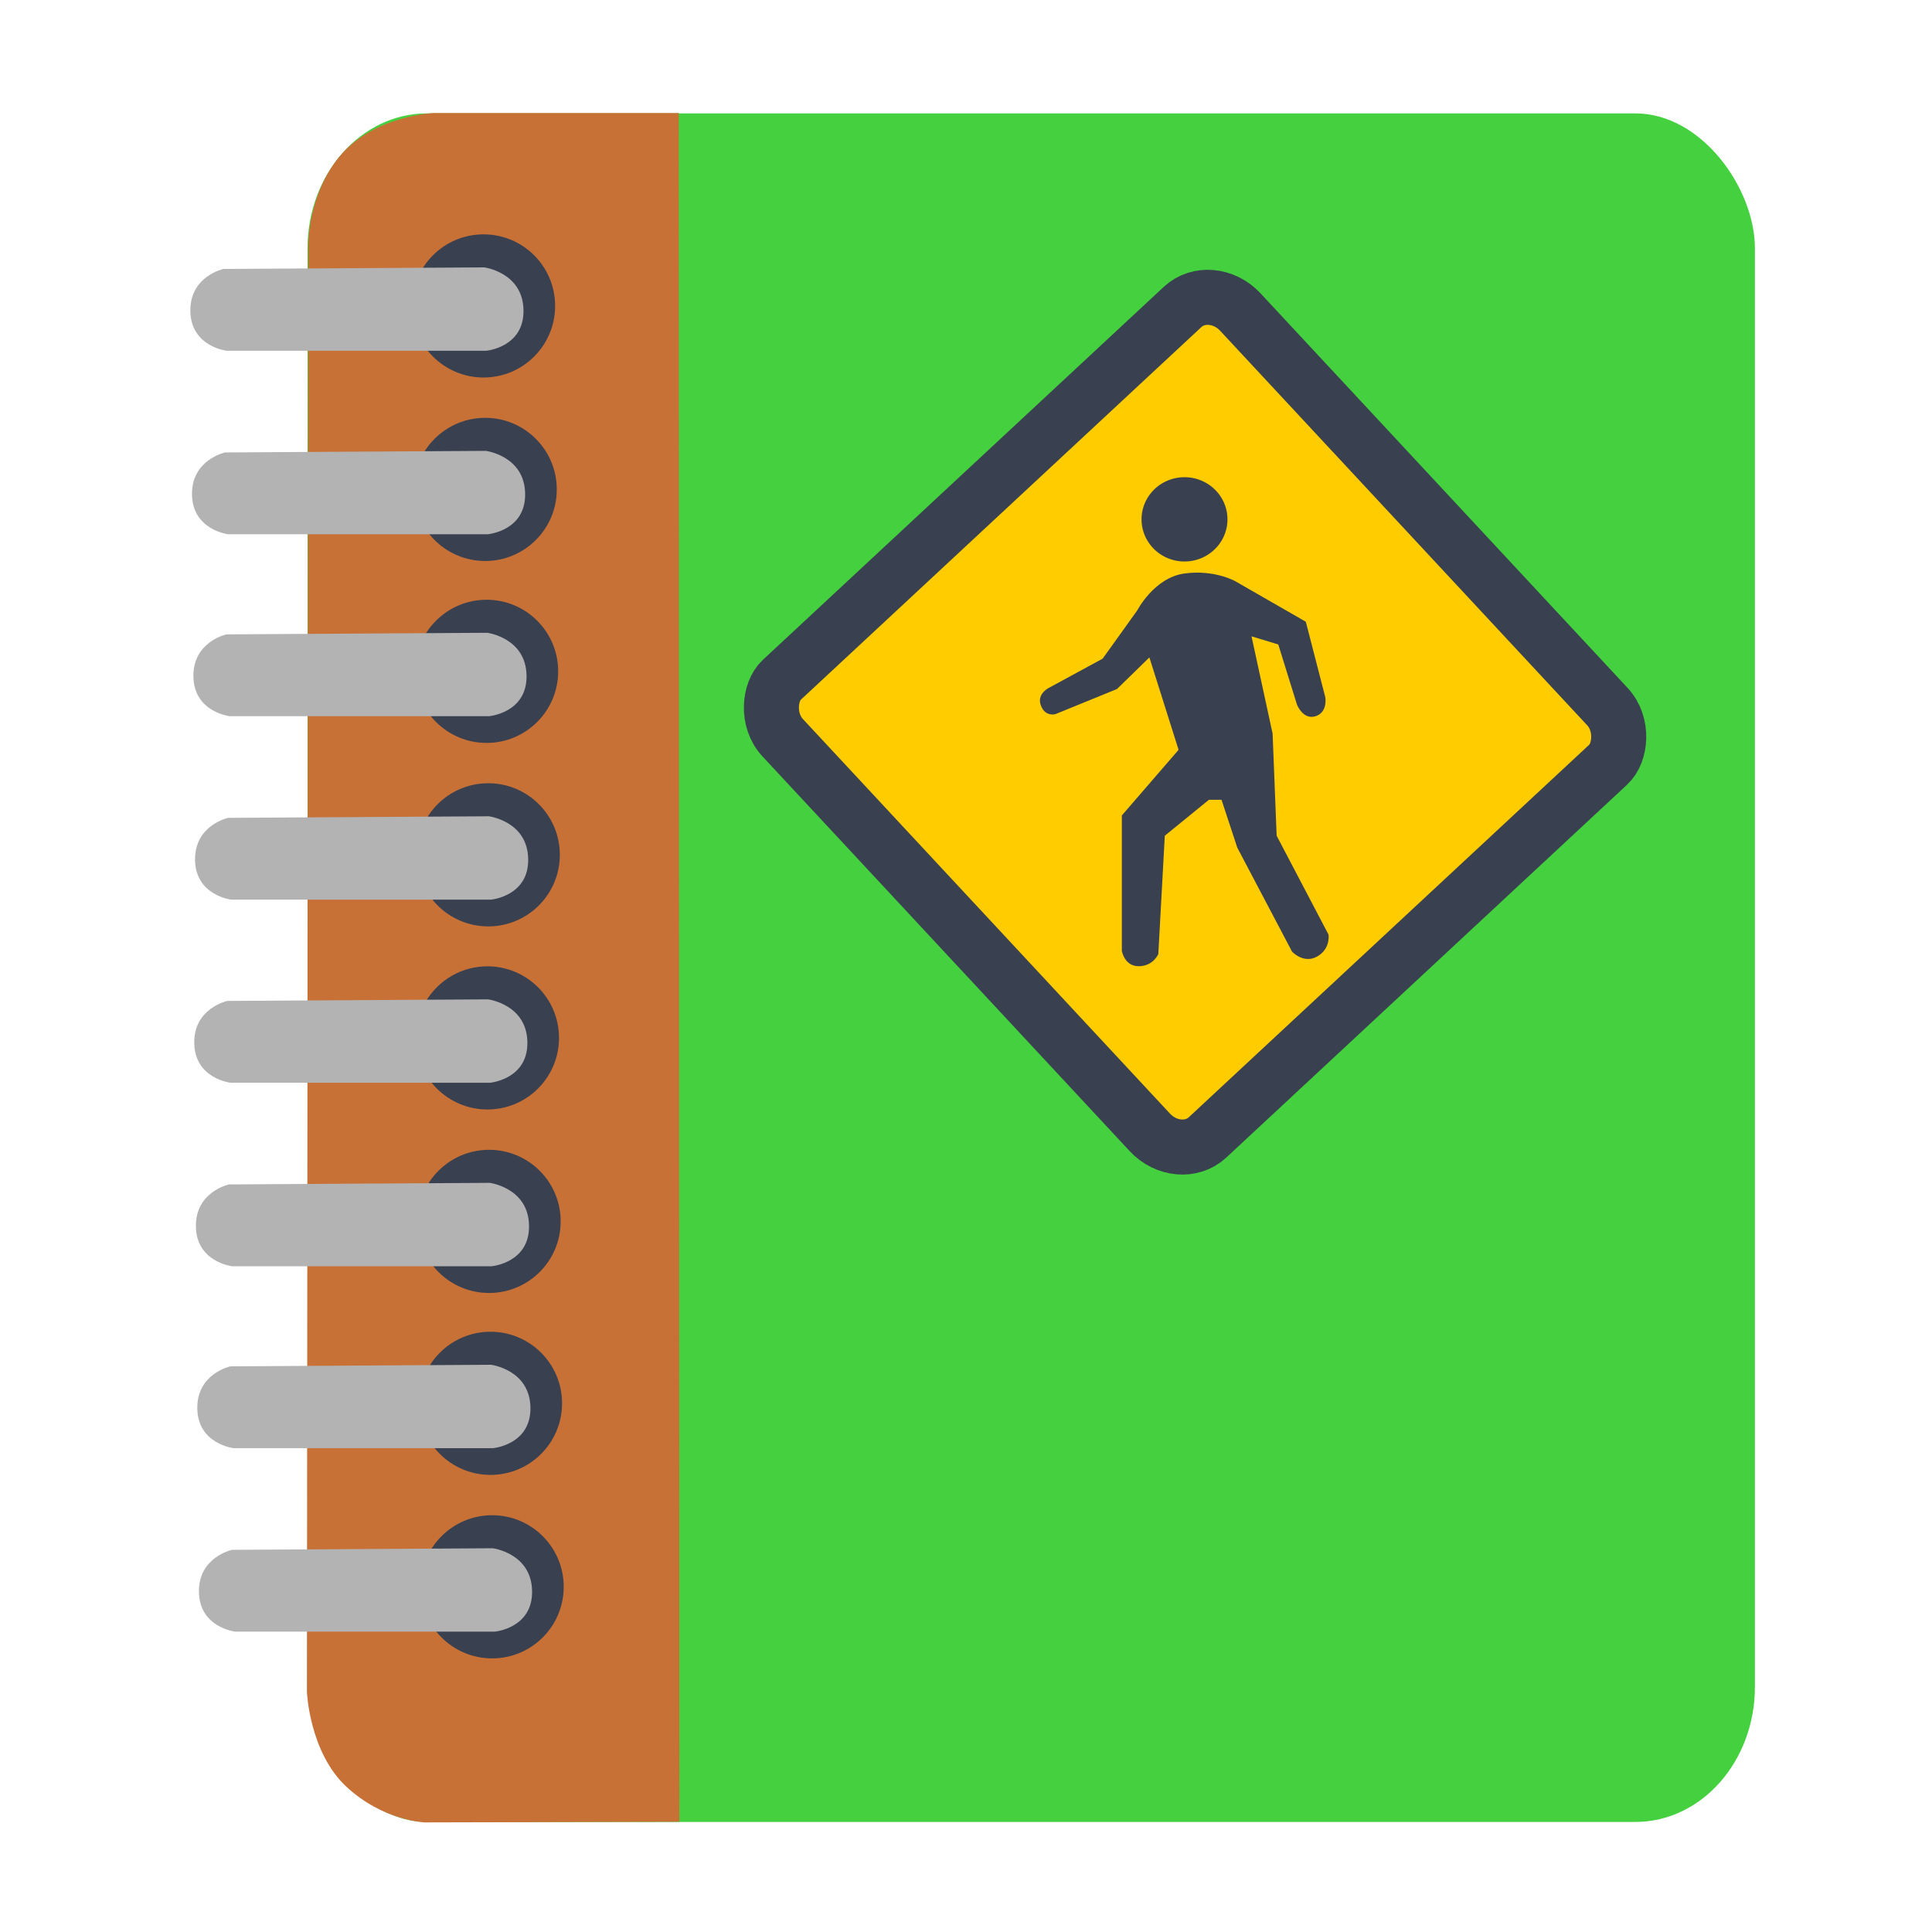 <?xml version="1.0" encoding="UTF-8" standalone="no"?>
<svg
   xmlns:dc="http://purl.org/dc/elements/1.1/"
   xmlns:cc="http://creativecommons.org/ns#"
   xmlns:rdf="http://www.w3.org/1999/02/22-rdf-syntax-ns#"
   xmlns:svg="http://www.w3.org/2000/svg"
   xmlns="http://www.w3.org/2000/svg"
   xmlns:sodipodi="http://sodipodi.sourceforge.net/DTD/sodipodi-0.dtd"
   xmlns:inkscape="http://www.inkscape.org/namespaces/inkscape"
   viewBox="0 0 512 512"
   height="512"
   width="512"
   version="1.1"
   id="svg2"
   inkscape:version="0.91 r13725"
   sodipodi:docname="address-book.svg">
  <sodipodi:namedview
     pagecolor="#ffffff"
     bordercolor="#666666"
     borderopacity="1"
     objecttolerance="10"
     gridtolerance="10"
     guidetolerance="10"
     inkscape:pageopacity="0"
     inkscape:pageshadow="2"
     inkscape:window-width="1366"
     inkscape:window-height="715"
     id="namedview18"
     showgrid="false"
     inkscape:zoom="0.57452424"
     inkscape:cx="337.69823"
     inkscape:cy="203.20041"
     inkscape:window-x="0"
     inkscape:window-y="24"
     inkscape:window-maximized="1"
     inkscape:current-layer="svg2" />
  <defs
     id="defs6">
    <filter
       height="1.096"
       y="-0.048"
       width="1.096"
       x="-0.048"
       id="filter4329"
       style="color-interpolation-filters:sRGB">
      <feGaussianBlur
         id="feGaussianBlur4331"
         stdDeviation="2.132" />
    </filter>
    <filter
       height="1.033"
       y="-0.016"
       width="1.04"
       x="-0.02"
       id="filter4376"
       style="color-interpolation-filters:sRGB">
      <feGaussianBlur
         id="feGaussianBlur4378"
         stdDeviation="1.174" />
    </filter>
    <filter
       height="1.057"
       y="-0.029"
       width="1.063"
       x="-0.032"
       id="filter4436"
       style="color-interpolation-filters:sRGB">
      <feGaussianBlur
         id="feGaussianBlur4438"
         stdDeviation="0.635" />
    </filter>
  </defs>
  <g
     id="g4181">
    <rect
       rx="31.687"
       ry="35.804"
       y="30.047"
       x="81.498"
       height="452.784"
       width="383.574"
       id="rect3003"
       style="fill:#45d03f;fill-opacity:1;stroke:none" />
    <path
       sodipodi:nodetypes="cczcczcccc"
       inkscape:connector-curvature="0"
       id="path3064"
       d="m 180.042,482.785 -67.46,0.172 c 0,0 -10.974,-0.357 -20.77,-9.441 C 82.016,464.431 81.341,448.454 81.341,448.454 L 81.684,64.978 c 0,0 -0.177,-13.752 8.754,-24.032 C 99.37,30.667 114.814,29.961 114.814,29.961 l 65.057,0 0,0 z"
       style="fill:#c87137;fill-opacity:1;stroke:none;stroke-width:1px;stroke-linecap:butt;stroke-linejoin:miter;stroke-opacity:1" />
    <circle
       r="18.97"
       id="path3777"
       style="fill:#394050;fill-opacity:1;stroke:none"
       cx="128.145"
       cy="81.073" />
    <path
       sodipodi:nodetypes="cczcczc"
       inkscape:connector-curvature="0"
       id="path3779"
       d="m 60.036,92.956 68.793,0 c 0,0 10.117,-0.873 9.902,-10.84 -0.215,-9.967 -10.423,-11.257 -10.423,-11.257 L 59.202,71.275 c 0,0 -8.951,1.937 -8.755,11.257 0.196,9.32 9.589,10.423 9.589,10.423 z"
       style="fill:#b3b3b3;fill-opacity:1;stroke:none" />
    <circle
       r="18.97"
       id="path3777-3"
       style="fill:#394050;fill-opacity:1;stroke:none"
       cx="128.582"
       cy="129.7" />
    <path
       sodipodi:nodetypes="cczcczc"
       inkscape:connector-curvature="0"
       id="path3779-6"
       d="m 60.473,141.583 68.793,0 c 0,0 10.117,-0.873 9.902,-10.84 -0.215,-9.967 -10.423,-11.257 -10.423,-11.257 l -69.106,0.417 c 0,0 -8.951,1.937 -8.755,11.257 0.196,9.32 9.589,10.423 9.589,10.423 z"
       style="fill:#b3b3b3;fill-opacity:1;stroke:none" />
    <circle
       r="18.97"
       id="path3777-7"
       style="fill:#394050;fill-opacity:1;stroke:none"
       cx="128.953"
       cy="177.911" />
    <path
       sodipodi:nodetypes="cczcczc"
       inkscape:connector-curvature="0"
       id="path3779-5"
       d="m 60.844,189.793 68.793,0 c 0,0 10.117,-0.873 9.902,-10.84 -0.215,-9.967 -10.423,-11.257 -10.423,-11.257 l -69.106,0.417 c 0,0 -8.951,1.937 -8.755,11.257 0.196,9.32 9.589,10.423 9.589,10.423 z"
       style="fill:#b3b3b3;fill-opacity:1;stroke:none" />
    <circle
       r="18.97"
       id="path3777-3-3"
       style="fill:#394050;fill-opacity:1;stroke:none"
       cx="129.39"
       cy="226.538" />
    <path
       sodipodi:nodetypes="cczcczc"
       inkscape:connector-curvature="0"
       id="path3779-6-5"
       d="m 61.282,238.42 68.793,0 c 0,0 10.117,-0.873 9.902,-10.84 -0.215,-9.967 -10.423,-11.257 -10.423,-11.257 l -69.106,0.417 c 0,0 -8.951,1.937 -8.755,11.257 0.196,9.32 9.589,10.423 9.589,10.423 z"
       style="fill:#b3b3b3;fill-opacity:1;stroke:none" />
    <circle
       r="18.97"
       id="path3777-6"
       style="fill:#394050;fill-opacity:1;stroke:none"
       cx="129.175"
       cy="275.056" />
    <path
       sodipodi:nodetypes="cczcczc"
       inkscape:connector-curvature="0"
       id="path3779-2"
       d="m 61.067,286.938 68.793,0 c 0,0 10.117,-0.873 9.902,-10.84 -0.215,-9.967 -10.423,-11.257 -10.423,-11.257 l -69.106,0.417 c 0,0 -8.951,1.937 -8.755,11.257 0.196,9.32 9.589,10.423 9.589,10.423 z"
       style="fill:#b3b3b3;fill-opacity:1;stroke:none" />
    <circle
       r="18.97"
       id="path3777-3-9"
       style="fill:#394050;fill-opacity:1;stroke:none"
       cx="129.613"
       cy="323.682" />
    <path
       sodipodi:nodetypes="cczcczc"
       inkscape:connector-curvature="0"
       id="path3779-6-1"
       d="m 61.504,335.565 68.793,0 c 0,0 10.117,-0.873 9.902,-10.84 -0.215,-9.967 -10.423,-11.257 -10.423,-11.257 l -69.106,0.417 c 0,0 -8.951,1.937 -8.755,11.257 0.196,9.32 9.589,10.423 9.589,10.423 z"
       style="fill:#b3b3b3;fill-opacity:1;stroke:none" />
    <circle
       r="18.97"
       id="path3777-7-2"
       style="fill:#394050;fill-opacity:1;stroke:none"
       cx="129.984"
       cy="371.893" />
    <path
       sodipodi:nodetypes="cczcczc"
       inkscape:connector-curvature="0"
       id="path3779-5-7"
       d="m 61.875,383.775 68.793,0 c 0,0 10.117,-0.873 9.902,-10.84 -0.215,-9.967 -10.423,-11.257 -10.423,-11.257 l -69.106,0.417 c 0,0 -8.951,1.937 -8.755,11.257 0.196,9.32 9.589,10.423 9.589,10.423 z"
       style="fill:#b3b3b3;fill-opacity:1;stroke:none" />
    <circle
       r="18.97"
       id="path3777-3-3-0"
       style="fill:#394050;fill-opacity:1;stroke:none"
       cx="130.421"
       cy="420.52" />
    <path
       sodipodi:nodetypes="cczcczc"
       inkscape:connector-curvature="0"
       id="path3779-6-5-9"
       d="m 62.312,432.402 68.793,0 c 0,0 10.117,-0.873 9.902,-10.84 -0.215,-9.967 -10.423,-11.257 -10.423,-11.257 l -69.106,0.417 c 0,0 -8.951,1.937 -8.755,11.257 0.196,9.32 9.589,10.423 9.589,10.423 z"
       style="fill:#b3b3b3;fill-opacity:1;stroke:none" />
    <rect
       transform="matrix(0.681,0.732,-0.732,0.681,0,0)"
       ry="10.274"
       rx="11.393"
       y="-184.368"
       x="273.084"
       height="165.667"
       width="165.667"
       id="rect2988"
       style="fill:#ffcc00;fill-opacity:1;stroke:#394050;stroke-width:14.592;stroke-miterlimit:4;stroke-dasharray:none;stroke-opacity:1" />
    <path
       sodipodi:nodetypes="zccczcccccczcccccczcccccczcccz"
       inkscape:connector-curvature="0"
       id="path3758"
       d="m 313.839,151.99 c -7.992,1.117 -12.458,9.773 -12.458,9.773 l -9.162,12.783 -14.035,7.622 c 0,0 -3.497,1.558 -2.363,4.725 1.134,3.167 3.866,2.363 3.866,2.363 l 16.324,-6.659 8.592,-8.377 7.733,24.487 -15.036,17.398 0,35.871 c 0,0 0.666,4.117 4.511,4.081 3.845,-0.036 5.155,-3.222 5.155,-3.222 l 1.718,-31.36 11.691,-9.525 3.341,0 4.177,12.682 14.514,27.559 c 0,0 3.05,3.329 6.659,1.289 3.609,-2.041 3.007,-5.799 3.007,-5.799 l -13.747,-26.205 -1.074,-27.064 -5.585,-25.775 7.088,2.148 4.94,15.895 c 0,0 1.58,4.16 4.916,3.131 3.337,-1.029 2.601,-5.064 2.601,-5.064 l -5.155,-19.976 -18.687,-10.74 c 0,0 -5.54,-3.157 -13.532,-2.041 z"
       style="fill:#394050;stroke:none" />
    <path
       sodipodi:open="true"
       sodipodi:end="6.2784904"
       sodipodi:start="0"
       d="m 325.29,137.633 a 11.384,11.169 0 0 1 -11.371,11.169 11.384,11.169 0 0 1 -11.397,-11.143 11.384,11.169 0 0 1 11.344,-11.195 11.384,11.169 0 0 1 11.424,11.117"
       sodipodi:ry="11.169336"
       sodipodi:rx="11.384131"
       sodipodi:cy="137.6326"
       sodipodi:cx="313.90625"
       id="path3760"
       style="fill:#394050;fill-opacity:1;stroke:none"
       sodipodi:type="arc" />
  </g>
</svg>
